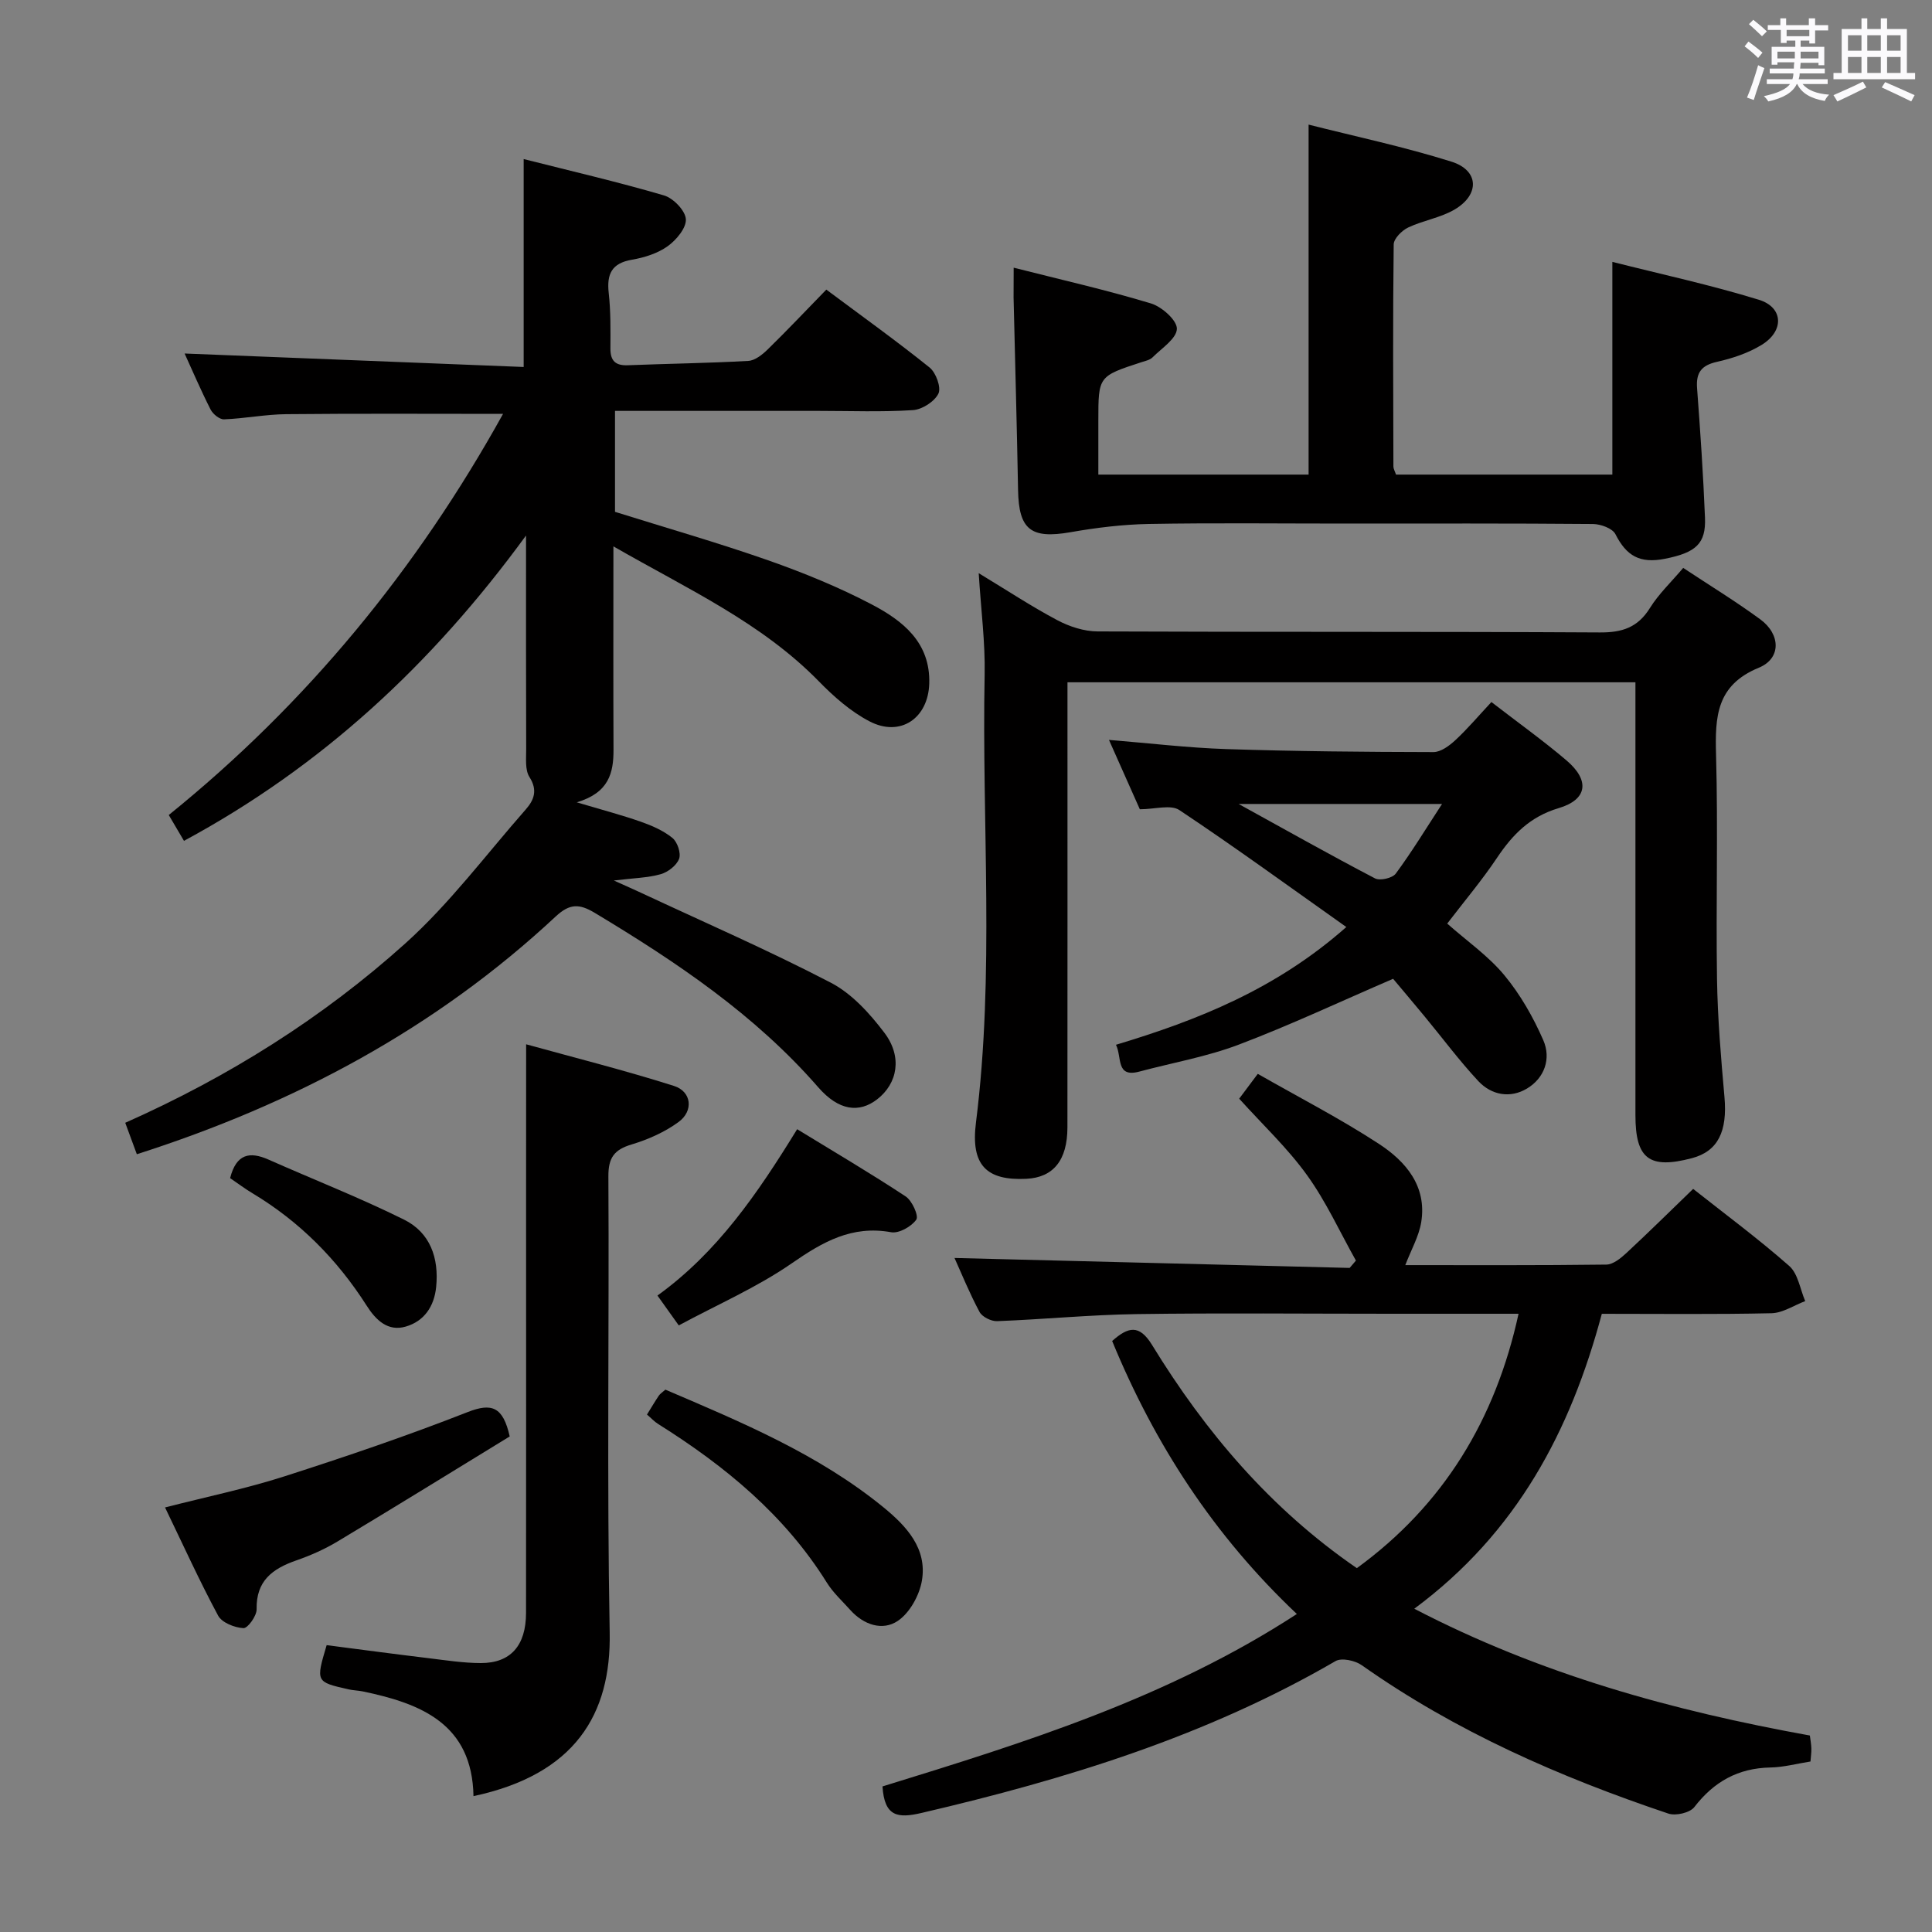 <svg enable-background="new 0 0 400 400" viewBox="0 0 400 400" xmlns="http://www.w3.org/2000/svg"><rect x="0" y="0" width="400" height="400" fill="#808080" stroke="none"/><path d="m361.2 9.6.8-1c.9.7 1.9 1.4 2.9 2.3l-.9 1.1c-1-1-2-1.8-2.8-2.4zm.5 10.6c.9-2.1 1.6-4.3 2.3-6.7.4.2.8.4 1.3.6-.7 2.1-1.5 4.3-2.2 6.6zm.4-15.2.9-.9c1 .8 2 1.6 2.8 2.4l-1 1c-.9-.9-1.8-1.7-2.7-2.5zm12.5-1.2h1.2v1.4h2.7v1.1h-2.7v2.7h-1.2v-.6h-1.8v1.3h4.9v3.8h-1.2v-.5h-3.7c0 .4-.1.9-.1 1.2h5.1v1h-5.2c0 .5-.1.9-.2 1.2h6v1h-5.2c1.1 1.3 2.9 2 5.5 2.2-.4.4-.7.8-.9 1.3-2.9-.5-4.8-1.6-5.7-3.5h-.1c-.8 1.7-2.7 2.9-5.9 3.6-.2-.4-.6-.8-.9-1.1 2.8-.6 4.6-1.4 5.4-2.5h-4.8v-1h5.3c.1-.3.2-.7.2-1.2h-4.9v-1h5c0-.4 0-.8.1-1.3h-3.5v.5h-1.2v-3.7h4.9v-1.3h-1.8v.5h-1.2v-2.7h-2.7v-1h2.6v-1.4h1.2v1.4h4.7v-1.4zm-6.6 8.3h3.6c0-.4 0-.9 0-1.4h-3.6zm1.9-4.6h4.7v-1.3h-4.7zm6.6 3.2h-3.7v1.4h3.7z" fill="#fbfafc"/><path d="m385.3 3.8h1.3v2.2h2.8v-2.2h1.3v2.2h4.1v9.1h1.7v1.3h-16.9v-1.3h1.7v-9.1h4.1v-2.2zm.4 13.1.7 1.2c-1.8.9-3.8 1.9-6 2.9-.2-.4-.5-.8-.8-1.3 2.3-1 4.3-1.9 6.1-2.8zm-3.1-6.4h2.8v-3.2h-2.8zm0 4.6h2.8v-3.3h-2.8zm4-4.6h2.8v-3.2h-2.8zm0 4.6h2.8v-3.3h-2.8zm3.7 1.9c2.1.9 4.1 1.8 6.1 2.7l-.7 1.3c-2.2-1.1-4.2-2-6.1-2.9zm3.2-9.7h-2.8v3.2h2.8v-3.1zm-2.8 7.8h2.8v-3.3h-2.8z" fill="#fbfafc"/><g fill="#010000"><path d="m127 113.12c0 14.84-.04 28.46.02 42.08.02 4.82-.95 8.94-7.61 10.91 5.26 1.57 9.31 2.63 13.24 4.01 2.31.81 4.69 1.84 6.56 3.36 1.04.84 1.82 3.16 1.39 4.32-.51 1.38-2.3 2.76-3.8 3.19-2.68.76-5.57.8-9.71 1.31 2.64 1.19 4.18 1.86 5.71 2.58 13.1 6.12 26.38 11.9 39.2 18.57 4.35 2.26 8.07 6.36 11.1 10.37 3.78 4.99 2.73 10.51-1.49 13.78-3.71 2.87-7.94 2.41-12.22-2.51-13.11-15.04-29.34-25.92-46.23-36.08-3.23-1.94-5.2-1.96-8.1.73-24.88 23.21-54.14 38.81-86.73 49.23-.78-2.12-1.56-4.23-2.4-6.51 21.36-9.49 40.82-21.7 57.96-37.11 9.2-8.27 16.74-18.41 24.96-27.76 1.71-1.95 2.52-3.97.77-6.71-.95-1.49-.67-3.86-.68-5.83-.05-14.28-.03-28.55-.03-44.18-19.49 26.71-42.32 47.83-70.82 63.22-.95-1.62-1.93-3.28-3.15-5.35 28.62-23.12 51.41-50.94 69.21-83.05-15.13 0-30.01-.09-44.89.06-4.29.04-8.57.9-12.87 1.07-.93.04-2.31-1.09-2.79-2.03-2.02-3.98-3.78-8.1-5.38-11.6 23.41.93 46.85 1.86 70.2 2.79 0-14.85 0-28.61 0-43.05 9.66 2.45 19.44 4.71 29.05 7.53 1.93.56 4.41 3.13 4.53 4.91.12 1.82-1.98 4.33-3.77 5.61-2.08 1.49-4.82 2.35-7.39 2.79-4.21.72-5.25 2.98-4.81 6.91.42 3.79.37 7.65.35 11.48-.01 2.58 1.07 3.56 3.62 3.46 8.31-.33 16.63-.43 24.93-.9 1.41-.08 2.95-1.33 4.06-2.42 4.04-3.95 7.92-8.06 12.09-12.34 7.41 5.53 14.55 10.64 21.38 16.13 1.32 1.06 2.44 4.14 1.83 5.4-.81 1.65-3.37 3.3-5.27 3.42-6.47.42-12.99.16-19.48.16-13.96 0-27.93 0-42.21 0v20.9c10.52 3.3 21.21 6.36 31.69 10.03 7.34 2.58 14.62 5.55 21.5 9.16 6.4 3.36 12.14 7.86 11.87 16.39-.23 7.17-5.98 11.12-12.36 7.8-3.89-2.02-7.39-5.11-10.49-8.28-11.88-12.16-27.07-19.06-42.54-27.95z"/><path d="m314.4 272c-8.95 0-17.76 0-26.58 0-17.49 0-34.99-.18-52.48.07-9.63.14-19.25 1.09-28.89 1.46-1.23.05-3.1-.88-3.65-1.91-2.11-3.94-3.79-8.1-5.18-11.17 27.07.68 54.44 1.37 81.81 2.06.43-.51.87-1.01 1.3-1.52-3.34-5.94-6.18-12.23-10.14-17.71-4.03-5.6-9.16-10.41-14.03-15.81 1.07-1.43 2.23-2.98 3.85-5.14 8.53 4.88 17.09 9.27 25.1 14.51 5.54 3.62 9.94 8.74 8.74 16.19-.48 2.94-2.07 5.69-3.3 8.9 13.78 0 27.71.07 41.63-.11 1.38-.02 2.95-1.29 4.09-2.34 4.62-4.29 9.11-8.72 13.88-13.33 6.49 5.13 13.43 10.27 19.89 15.95 1.83 1.61 2.25 4.81 3.31 7.28-2.32.87-4.63 2.45-6.97 2.51-11.64.26-23.29.12-35.14.12-6.47 24.19-17.55 45.3-38.83 61.06 26.14 13.59 53.47 21.11 81.9 26.25.09.75.28 1.71.31 2.66.03.81-.1 1.63-.18 2.72-2.81.44-5.54 1.19-8.3 1.24-6.68.13-11.69 2.93-15.75 8.2-.91 1.18-3.85 1.86-5.38 1.34-22.44-7.54-43.99-16.97-63.46-30.71-1.38-.98-4.18-1.59-5.44-.86-26.72 15.53-55.8 24.47-85.67 31.43-4.96 1.16-7.73.81-8.13-5.48 29.34-9.05 58.96-18.23 85.79-35.7-17.19-16.24-29.44-35.14-38.24-56.52 3.32-2.95 5.61-3.5 8.26.82 11.06 18.04 24.54 33.94 42.4 46.21 17.97-13.09 28.7-30.77 33.48-52.67z"/><path d="m348.49 117.58c5.5 3.64 10.89 6.93 15.96 10.65 4.22 3.09 4.36 8.1-.3 10.01-8.81 3.62-9.08 10.16-8.86 18.04.43 15.49-.04 30.99.2 46.49.13 8.12.82 16.25 1.54 24.34.64 7.16-1.36 11.26-6.75 12.68-8.82 2.32-11.68.14-11.68-8.89 0-27.83 0-55.66 0-83.48 0-1.96 0-3.93 0-6.16-39.29 0-78.05 0-117.59 0v5.17c0 28.99.01 57.99-.01 86.98-.01 6.81-2.92 10.38-8.51 10.65-8.21.4-11.55-2.78-10.43-11.63 3.9-30.89 1.19-61.88 1.8-92.82.13-6.62-.75-13.25-1.23-20.94 5.91 3.58 10.95 6.91 16.27 9.73 2.51 1.33 5.54 2.32 8.35 2.33 34.66.15 69.32.01 103.98.21 4.64.03 7.86-1.03 10.37-5.06 1.81-2.91 4.39-5.35 6.89-8.3z"/><path d="m209.87 55.42c9.89 2.51 19.25 4.63 28.42 7.4 2.25.68 5.41 3.49 5.37 5.26-.05 2.02-3.15 4.02-5.04 5.91-.54.54-1.48.74-2.27.99-8.95 2.92-8.95 2.91-8.95 12.11v11.17h43.53c0-23.94 0-47.79 0-72.46 9.63 2.44 19.75 4.58 29.58 7.67 5.69 1.79 5.9 6.78.7 9.88-2.93 1.74-6.55 2.27-9.66 3.75-1.31.62-2.99 2.3-3 3.52-.19 15.32-.1 30.65-.06 45.97 0 .46.28.91.54 1.67h44.79c0-14.43 0-28.76 0-44.04 9.96 2.52 20.28 4.75 30.33 7.84 5.11 1.57 5.29 6.47.57 9.35-2.76 1.69-6.03 2.78-9.22 3.5-3.23.72-4.38 2.21-4.14 5.45.67 8.94 1.28 17.89 1.64 26.85.21 5.33-1.86 7.21-8.3 8.48-5.21 1.03-7.97-.61-10.24-5.09-.61-1.21-3.04-2.09-4.64-2.11-17.16-.15-34.31-.09-51.47-.09-13.49 0-26.99-.16-40.48.08-5.43.1-10.89.77-16.25 1.71-8.17 1.42-10.69-.51-10.84-8.7-.24-13.3-.62-26.6-.93-39.9-.01-1.79.02-3.58.02-6.17z"/><path d="m108.93 216.21c10.05 2.78 20.43 5.39 30.61 8.62 3.65 1.16 4.1 5.16.96 7.46-2.86 2.1-6.32 3.63-9.74 4.66-3.59 1.08-4.82 2.73-4.8 6.6.18 31.49-.32 62.98.27 94.46.32 16.92-7.17 29.37-28.2 33.86-.27-14.93-10.81-19.17-22.92-21.68-.97-.2-1.99-.21-2.96-.43-6.78-1.54-6.78-1.55-4.52-9.15 6.95.9 13.98 1.84 21.03 2.69 3.62.44 7.26 1.01 10.88 1.02 6.18.01 9.36-3.62 9.37-10.38.03-28.66.01-57.31.01-85.97.01-10.23.01-20.48.01-31.76z"/><path d="m308.78 145.35c5.59 4.32 10.74 7.99 15.54 12.08 4.87 4.14 4.38 8.11-1.63 9.89-5.91 1.76-9.51 5.45-12.74 10.27-3.13 4.68-6.79 9.01-10.32 13.63 4.09 3.62 8.52 6.69 11.83 10.69 3.31 3.99 5.99 8.7 8.07 13.47 1.64 3.78.27 7.81-3.4 10-3.46 2.07-7.34 1.36-10.06-1.55-3.95-4.24-7.42-8.92-11.12-13.39-2.31-2.8-4.66-5.57-6.52-7.79-11 4.74-21.32 9.6-31.96 13.63-6.61 2.51-13.71 3.74-20.58 5.58-4.92 1.32-3.56-2.98-4.84-5.55 16.93-5.09 33.16-11.53 47.69-24.38-11.79-8.34-23.01-16.52-34.56-24.21-1.8-1.2-5.09-.17-8.19-.17-2-4.5-4.12-9.26-6.39-14.36 8.49.69 16.37 1.64 24.28 1.9 14.3.47 28.61.59 42.91.62 1.52 0 3.29-1.32 4.53-2.47 2.54-2.36 4.78-5.02 7.46-7.89zm-10.22 21.1c-14.51 0-27.91 0-42.12 0 9.94 5.48 19.01 10.59 28.24 15.41 1.03.54 3.61-.05 4.3-.99 3.3-4.47 6.2-9.24 9.58-14.42z"/><path d="m34.17 312.1c8.7-2.23 16.8-3.9 24.63-6.41 12.78-4.1 25.52-8.43 38.01-13.33 5.03-1.97 7.34-1.1 8.72 5.04-11.62 7.11-23.57 14.5-35.62 21.73-2.69 1.62-5.63 2.92-8.6 3.95-4.9 1.71-8.3 4.21-8.18 10.1.03 1.37-1.84 3.96-2.73 3.91-1.83-.1-4.45-1.13-5.24-2.59-3.85-7.16-7.21-14.57-10.99-22.4z"/><path d="m133.95 292.87c.89-1.43 1.63-2.69 2.44-3.9.27-.4.71-.67 1.37-1.26 15.75 6.74 31.68 13.35 45.2 24.4 4.71 3.86 9.04 8.49 7.91 15.15-.52 3.04-2.52 6.67-4.99 8.33-3.17 2.13-7.07.82-9.83-2.25-1.66-1.86-3.56-3.58-4.86-5.67-8.75-14.03-21.11-24.17-34.9-32.83-.82-.51-1.49-1.25-2.34-1.97z"/><path d="m165.04 233.79c7.61 4.66 15.16 9.1 22.47 13.92 1.33.87 2.74 4.03 2.2 4.8-1.01 1.44-3.59 2.9-5.21 2.61-8.12-1.47-14.14 1.98-20.55 6.42-7.17 4.97-15.33 8.51-23.42 12.87-1.62-2.27-2.83-3.97-4.41-6.18 12.36-8.91 20.69-21.05 28.92-34.44z"/><path d="m47.64 243.92c1.29-5.07 4.08-5.55 7.95-3.84 9.35 4.15 18.91 7.89 28.06 12.43 5.41 2.68 7.26 7.94 6.65 13.96-.41 4.05-2.5 7.07-6.28 8.18-3.73 1.1-6.23-1.37-8.12-4.35-6.09-9.54-13.85-17.37-23.58-23.22-1.55-.92-3-2.02-4.68-3.16z"/></g></svg>